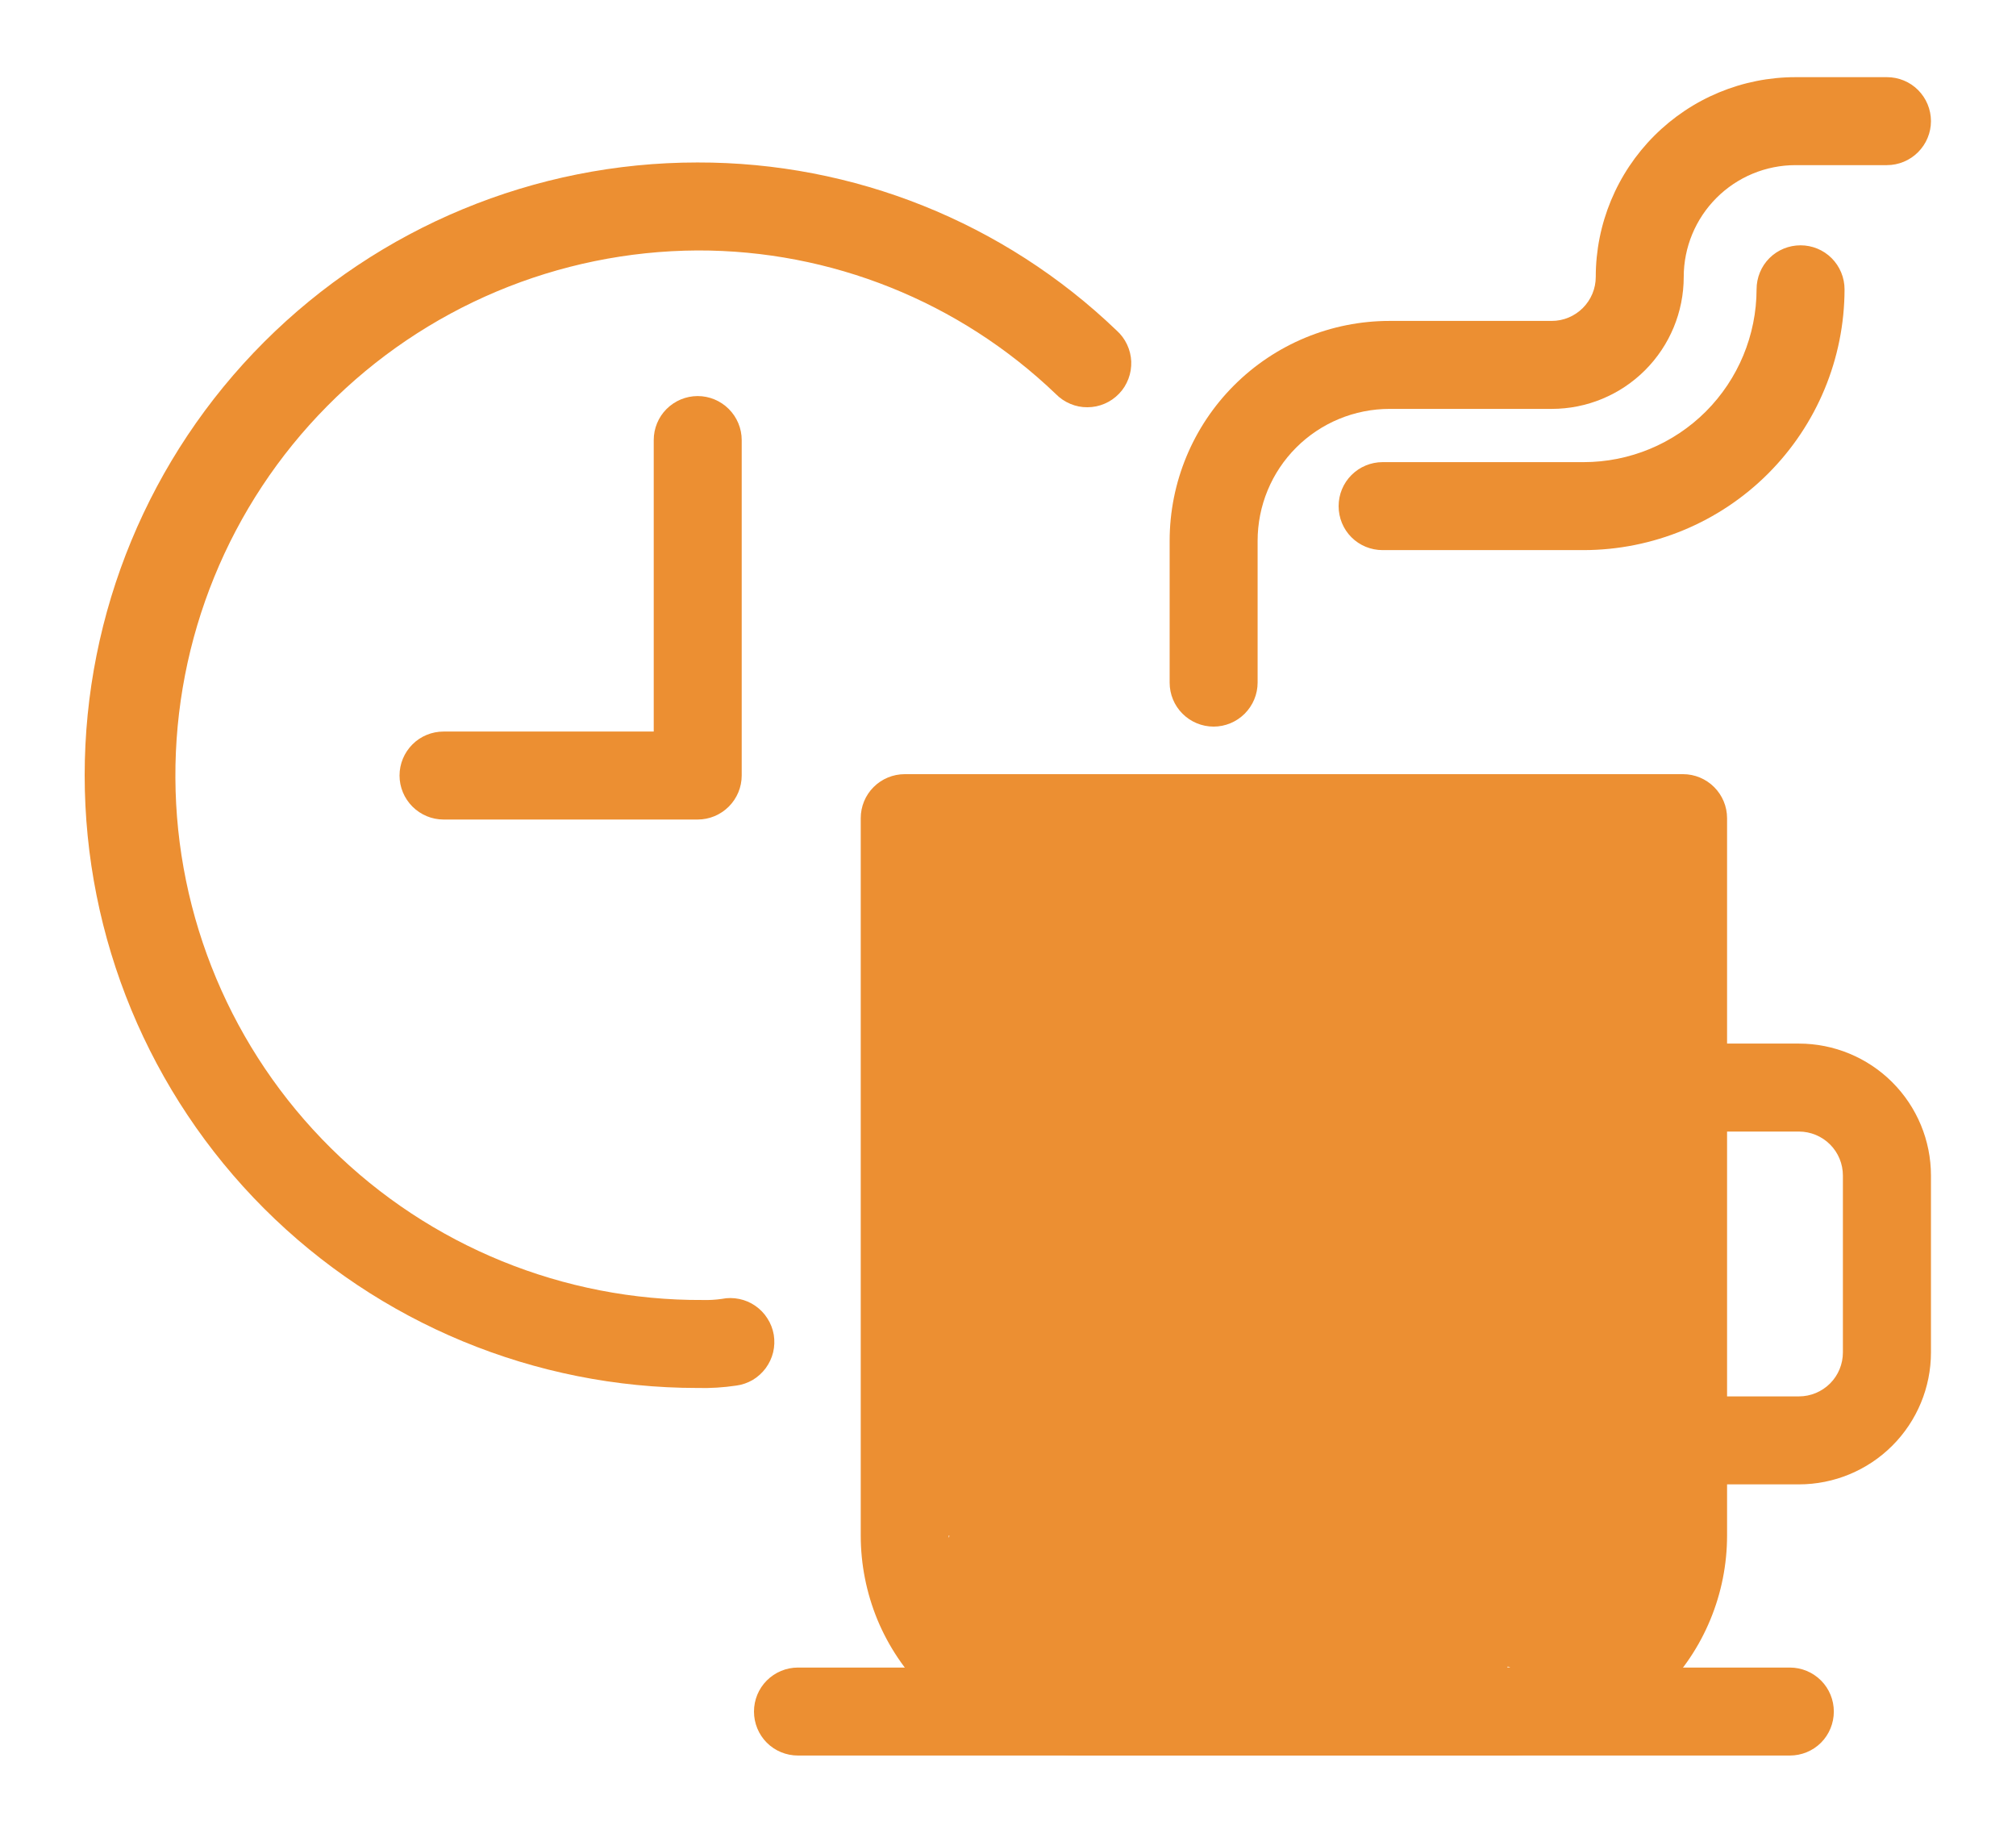 <svg width="22" height="20" viewBox="0 0 22 20" fill="none" xmlns="http://www.w3.org/2000/svg">
<path d="M7.614 8.943H4.84C4.713 8.943 4.591 8.892 4.501 8.802C4.411 8.712 4.36 8.59 4.36 8.463C4.36 8.335 4.411 8.213 4.501 8.123C4.591 8.033 4.713 7.983 4.84 7.983H7.134V4.802C7.134 4.675 7.184 4.553 7.274 4.463C7.364 4.373 7.486 4.322 7.614 4.322C7.741 4.322 7.863 4.373 7.953 4.463C8.043 4.553 8.094 4.675 8.094 4.802V8.463C8.094 8.59 8.043 8.712 7.953 8.802C7.863 8.892 7.741 8.943 7.614 8.943ZM16.447 19.156H11.793C11.477 19.156 11.165 19.094 10.874 18.974C10.583 18.853 10.319 18.676 10.096 18.453C9.873 18.23 9.696 17.966 9.575 17.675C9.455 17.383 9.393 17.071 9.393 16.756V8.928C9.393 8.801 9.443 8.679 9.533 8.589C9.623 8.499 9.745 8.448 9.873 8.448H18.367C18.494 8.448 18.616 8.499 18.706 8.589C18.796 8.679 18.847 8.801 18.847 8.928V16.756C18.847 17.071 18.785 17.383 18.664 17.675C18.544 17.966 18.367 18.23 18.144 18.453C17.921 18.676 17.656 18.853 17.365 18.974C17.074 19.094 16.762 19.156 16.447 19.156ZM18.664 17.675L10.353 16.756C10.353 17.138 10.731 12.728 11.001 12.998C11.271 13.268 17.505 15.998 17.887 15.998L16.447 18.196C16.829 18.196 13.731 17.945 14.001 17.675C14.271 17.405 17.887 17.138 17.887 16.756V9.408L18.664 17.675Z" fill="#EC8F32"/>
<path d="M19.631 16.198H18.364C18.237 16.198 18.115 16.147 18.025 16.057C17.935 15.967 17.884 15.845 17.884 15.718C17.884 15.591 17.935 15.469 18.025 15.379C18.115 15.289 18.237 15.238 18.364 15.238H19.631C19.759 15.238 19.881 15.187 19.971 15.097C20.061 15.007 20.111 14.885 20.111 14.758V12.828C20.111 12.701 20.061 12.579 19.971 12.489C19.881 12.399 19.759 12.348 19.631 12.348H18.364C18.237 12.348 18.115 12.298 18.025 12.208C17.935 12.118 17.884 11.996 17.884 11.868C17.884 11.741 17.935 11.619 18.025 11.529C18.115 11.439 18.237 11.388 18.364 11.388H19.631C20.013 11.388 20.38 11.54 20.65 11.81C20.92 12.08 21.072 12.446 21.072 12.828V14.758C21.072 15.14 20.92 15.506 20.65 15.776C20.38 16.046 20.013 16.198 19.631 16.198ZM13.244 7.929C13.116 7.929 12.994 7.878 12.904 7.788C12.814 7.698 12.764 7.576 12.764 7.449V5.902C12.764 5.265 13.017 4.655 13.467 4.205C13.917 3.755 14.527 3.502 15.164 3.502H16.934C17.061 3.502 17.183 3.451 17.273 3.361C17.363 3.271 17.414 3.149 17.414 3.022C17.414 2.444 17.644 1.89 18.053 1.481C18.462 1.072 19.016 0.842 19.594 0.842H20.591C20.719 0.842 20.841 0.892 20.931 0.982C21.021 1.072 21.072 1.194 21.072 1.322C21.072 1.449 21.021 1.571 20.931 1.661C20.841 1.751 20.719 1.802 20.591 1.802H19.594C19.27 1.802 18.96 1.931 18.732 2.159C18.503 2.388 18.374 2.698 18.374 3.022C18.374 3.404 18.222 3.77 17.952 4.04C17.682 4.31 17.316 4.462 16.934 4.462H15.164C14.782 4.462 14.415 4.614 14.145 4.884C13.875 5.154 13.724 5.52 13.724 5.902V7.449C13.724 7.576 13.673 7.698 13.583 7.788C13.493 7.878 13.371 7.929 13.244 7.929Z" fill="#EC8F32"/>
<path d="M17.282 6.003H15.088C14.96 6.003 14.838 5.953 14.748 5.863C14.658 5.773 14.608 5.651 14.608 5.523C14.608 5.396 14.658 5.274 14.748 5.184C14.838 5.094 14.96 5.043 15.088 5.043H17.282C17.782 5.043 18.262 4.844 18.616 4.49C18.969 4.136 19.168 3.657 19.169 3.157C19.169 3.03 19.219 2.907 19.309 2.817C19.399 2.727 19.521 2.677 19.649 2.677C19.776 2.677 19.898 2.727 19.988 2.817C20.078 2.907 20.129 3.03 20.129 3.157C20.128 3.912 19.828 4.635 19.294 5.169C18.761 5.702 18.037 6.002 17.282 6.003ZM7.61 15.146C5.837 15.146 4.136 14.442 2.882 13.188C1.628 11.934 0.924 10.233 0.924 8.46C0.924 6.687 1.628 4.986 2.882 3.732C4.136 2.478 5.837 1.773 7.61 1.773C9.315 1.769 10.955 2.426 12.185 3.606C12.233 3.649 12.272 3.701 12.299 3.759C12.327 3.818 12.342 3.881 12.345 3.945C12.347 4.01 12.337 4.074 12.314 4.134C12.291 4.195 12.257 4.25 12.212 4.296C12.167 4.343 12.114 4.38 12.055 4.405C11.995 4.431 11.932 4.444 11.867 4.444C11.803 4.445 11.739 4.432 11.68 4.407C11.62 4.382 11.566 4.345 11.521 4.299C10.469 3.291 9.067 2.729 7.61 2.733C6.091 2.741 4.638 3.352 3.57 4.432C2.501 5.511 1.906 6.971 1.914 8.49C1.921 10.008 2.532 11.462 3.612 12.53C4.691 13.598 6.151 14.194 7.67 14.186C7.739 14.188 7.808 14.184 7.877 14.174C7.94 14.161 8.005 14.162 8.068 14.175C8.131 14.188 8.19 14.213 8.243 14.25C8.296 14.287 8.341 14.333 8.375 14.388C8.41 14.442 8.433 14.502 8.444 14.566C8.454 14.629 8.452 14.694 8.437 14.757C8.422 14.819 8.394 14.878 8.356 14.93C8.318 14.981 8.27 15.025 8.215 15.058C8.16 15.09 8.098 15.112 8.035 15.12C7.894 15.141 7.752 15.15 7.61 15.146ZM19.532 19.157H8.708C8.58 19.157 8.458 19.107 8.368 19.017C8.278 18.927 8.228 18.804 8.228 18.677C8.228 18.55 8.278 18.428 8.368 18.338C8.458 18.248 8.58 18.197 8.708 18.197H19.532C19.66 18.197 19.782 18.248 19.872 18.338C19.962 18.428 20.012 18.55 20.012 18.677C20.012 18.804 19.962 18.927 19.872 19.017C19.782 19.107 19.66 19.157 19.532 19.157Z" fill="#EC8F32"/>
</svg>
